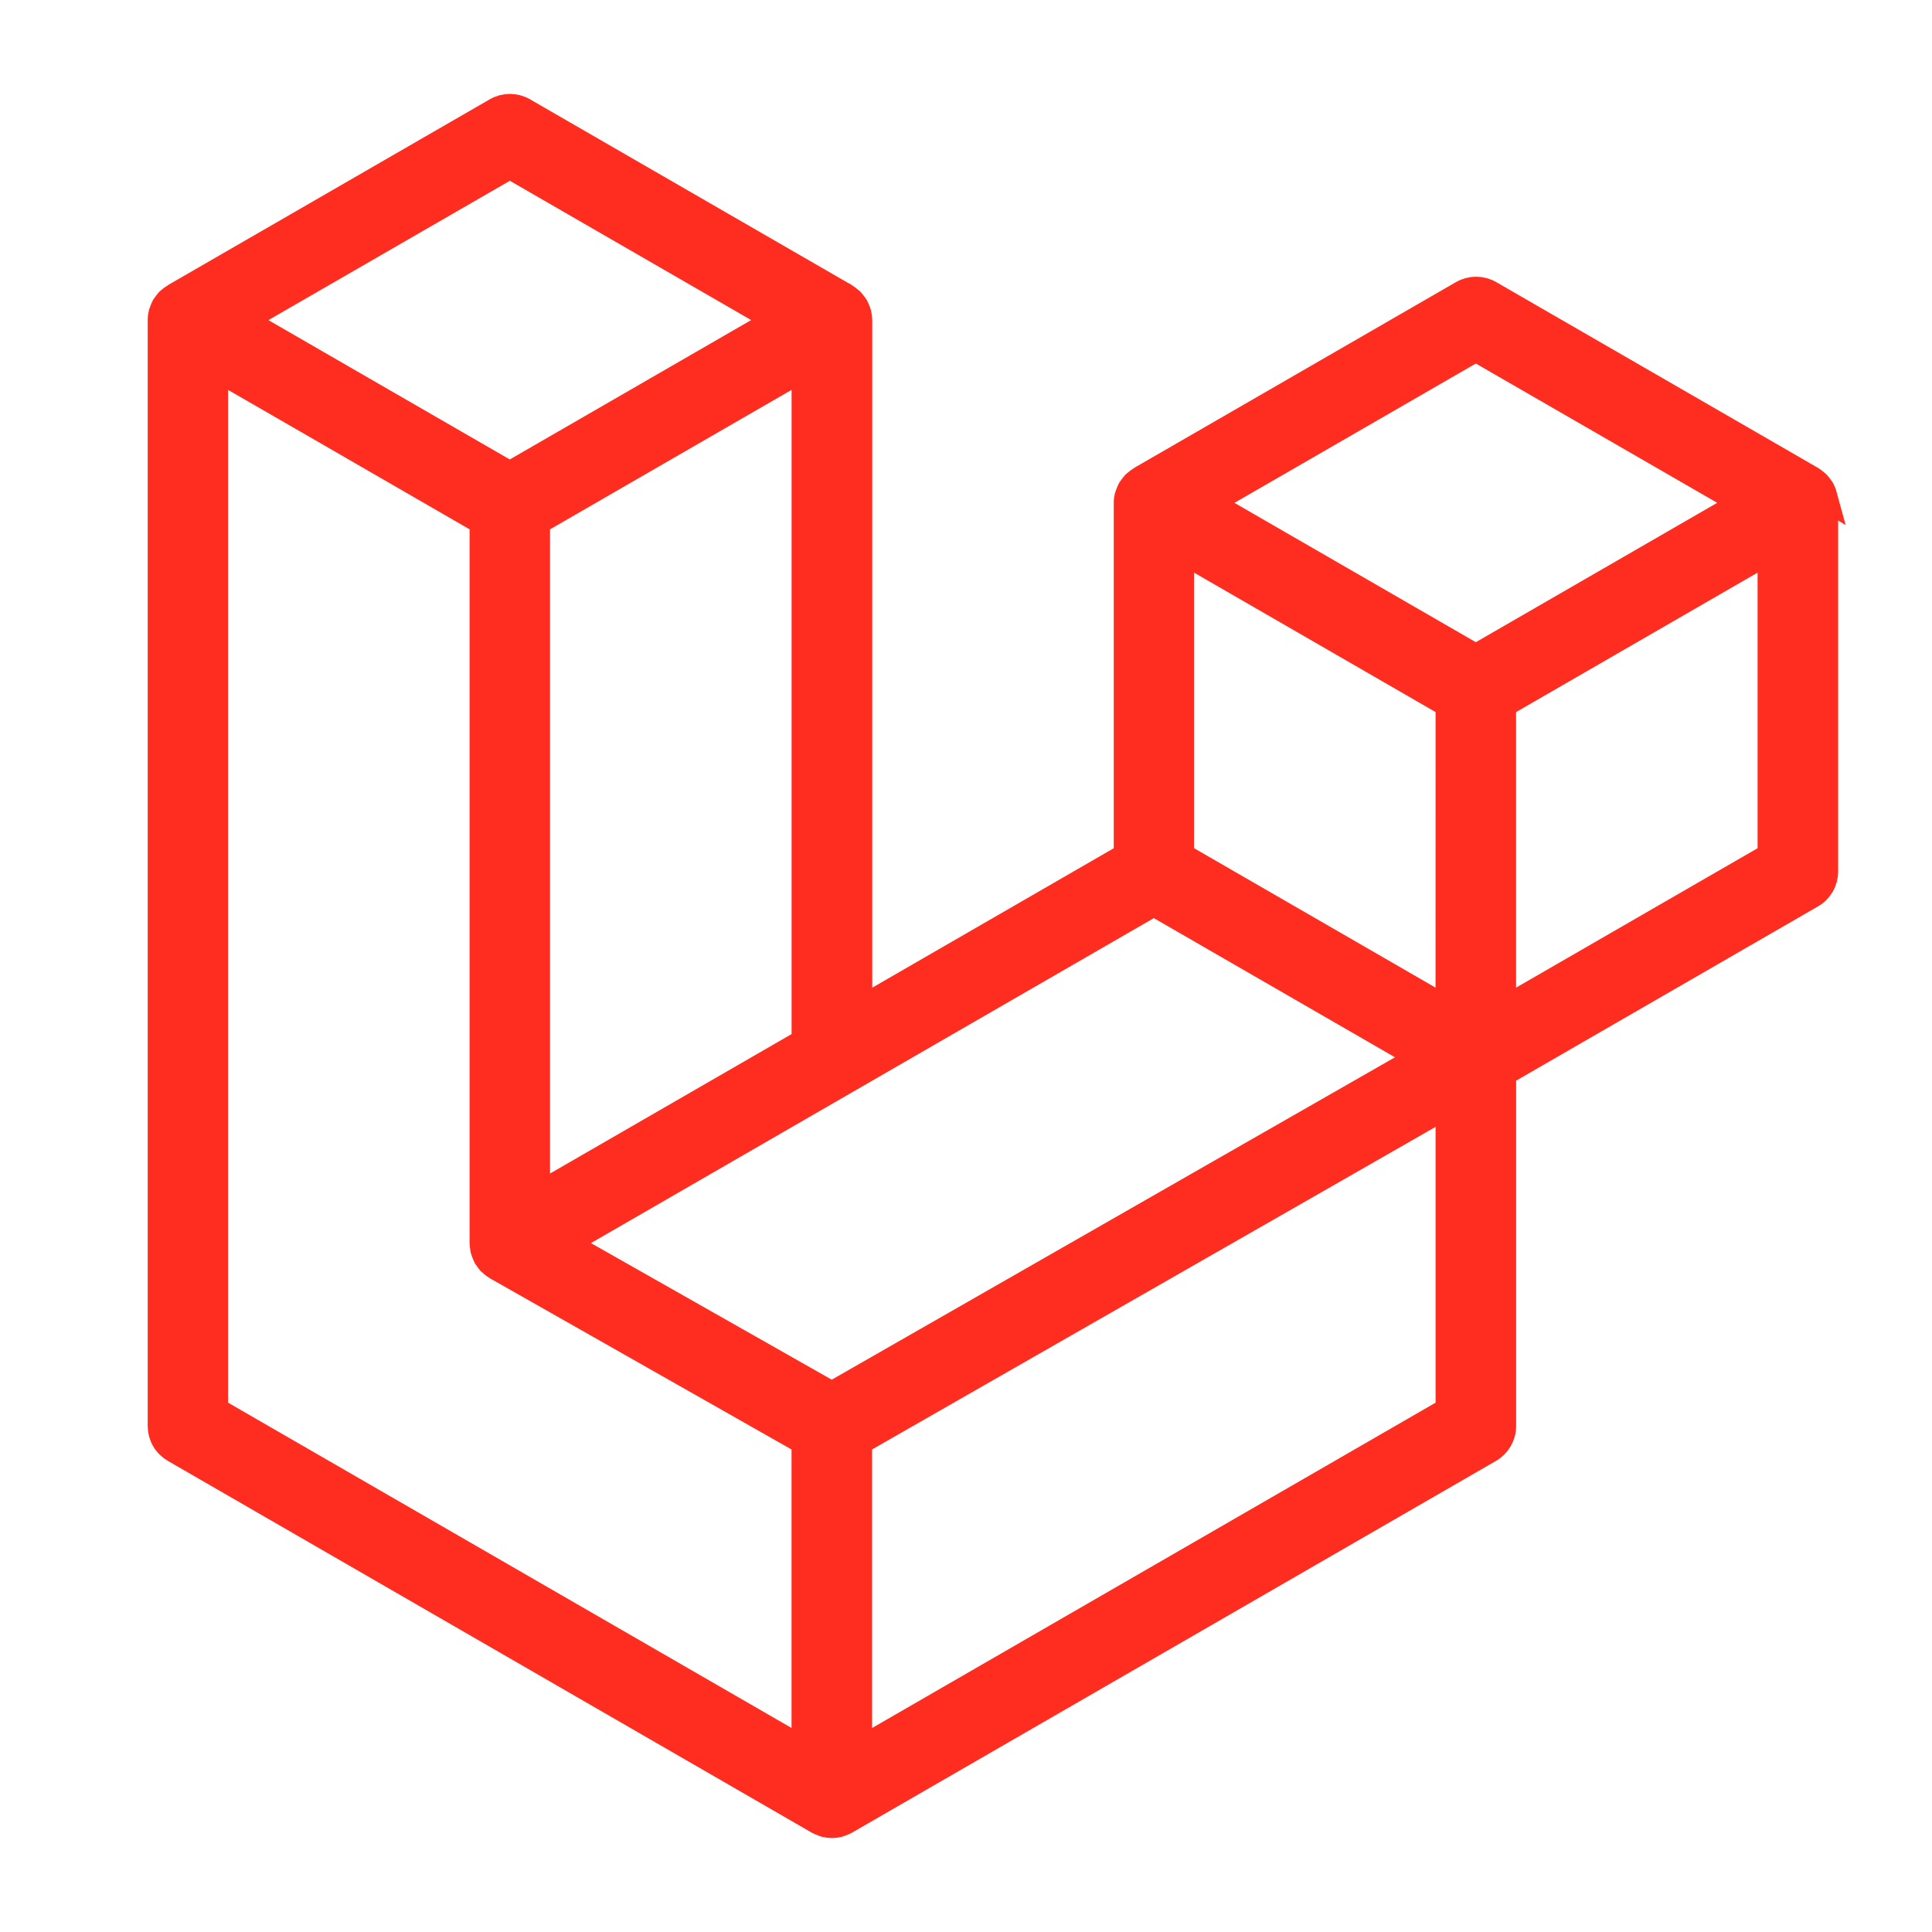 <svg height="36" viewBox="0 0 36 36" width="36" xmlns="http://www.w3.org/2000/svg" xmlns:xlink="http://www.w3.org/1999/xlink"><mask id="a" fill="#fff"><path d="m0 0h36v36h-36z" fill="#fff" fill-rule="evenodd"/></mask><mask id="b" fill="#fff"><path d="m0 0h33v34h-33z" fill="#fff" fill-rule="evenodd"/></mask><g fill="none" fill-rule="evenodd" mask="url(#a)"><g transform="translate(2 1)"><path d="m31.983 8.239c.011.043.018.087.018.131v6.869c0 .088-.023.175-.067.251-.044.076-.107.14-.184.183l-5.749 3.319v6.579c0 .179-.095.344-.25.434l-12.001 6.928c-.027.016-.057.026-.087.036-.011.004-.022.011-.034.014-.084.022-.172.022-.256 0-.014-.004-.026-.011-.039-.016-.028-.01-.056-.019-.082-.034l-11.999-6.928c-.076-.044-.14-.107-.184-.183-.044-.076-.067-.163-.067-.251v-20.606c0-.045.006-.089.017-.131.004-.014.012-.028.017-.042.009-.026.018-.053.032-.078.009-.016.023-.029.034-.044.014-.02.027-.041.044-.058.014-.014.033-.025.049-.038.018-.015.034-.031.055-.043h.001l6-3.464c.076-.044.162-.067.25-.067s.174.023.25.067l6 3.464h.001c.02.013.037.028.055.043.016.013.034.024.049.038.018.018.03.039.045.059.011.015.025.028.034.044.014.025.022.051.033.078.005.014.014.028.017.043.011.043.017.087.018.131v12.87l5-2.887v-6.579c0-.044.006-.088.018-.13.004-.015.012-.028.017-.043.01-.026.019-.053.033-.078.009-.016.023-.029.034-.044.015-.02.028-.041.045-.058.014-.014.032-.025.049-.038.019-.015.035-.031.055-.043h.001l6-3.464c.076-.044.162-.067.25-.067s.174.023.25.067l6 3.464c.021.013.037.028.056.043.016.013.034.024.048.038.018.018.03.039.045.059.011.015.025.028.034.044.014.024.022.051.032.078.006.014.014.028.018.043zm-.983 6.71v-5.712l-2.099 1.212-2.901 1.675v5.712l5.001-2.887zm-6 10.332v-5.715l-2.853 1.634-8.147 4.663v5.769zm-23-19.449v19.449l10.999 6.35v-5.768l-5.746-3.261-.002-.001-.003-.001c-.019-.011-.036-.028-.054-.041-.016-.013-.034-.022-.047-.036l-.001-.002c-.016-.016-.027-.035-.041-.053-.012-.017-.027-.031-.037-.049l-.001-.002c-.011-.019-.018-.041-.026-.063-.008-.019-.019-.036-.024-.056v-.001c-.006-.024-.007-.049-.01-.073-.003-.019-.007-.037-.007-.056v-.001-13.448l-2.9-1.675-2.1-1.211zm5.5-3.752-4.999 2.885 4.998 2.885 4.998-2.886-4.998-2.885zm2.6 18.007 2.9-1.674v-12.581l-2.1 1.212-2.901 1.675v12.581zm15.4-14.602-4.998 2.885 4.998 2.885 4.998-2.886zm-.5 6.639-2.901-1.675-2.1-1.212v5.712l2.9 1.674 2.1 1.213zm-11.501 12.872 7.331-4.197 3.665-2.097-4.995-2.883-5.751 3.32-5.241 3.026z" fill="#ff2d20"/><path d="m31.983 8.239c.011.043.018.087.018.131v6.869c0 .088-.023.175-.067.251-.044.076-.107.14-.184.183l-5.749 3.319v6.579c0 .179-.095.344-.25.434l-12.001 6.928c-.027.016-.057.026-.087.036-.011.004-.022.011-.034.014-.084.022-.172.022-.256 0-.014-.004-.026-.011-.039-.016-.028-.01-.056-.019-.082-.034l-11.999-6.928c-.076-.044-.14-.107-.184-.183-.044-.076-.067-.163-.067-.251v-20.606c0-.045.006-.089.017-.131.004-.014.012-.028.017-.042.009-.026.018-.053.032-.078.009-.016.023-.029.034-.044.014-.02.027-.041.044-.058.014-.014.033-.025.049-.038.018-.015.034-.031.055-.043h.001l6-3.464c.076-.044.162-.067.25-.067s.174.023.25.067l6 3.464h.001c.02.013.037.028.055.043.016.013.034.024.049.038.018.018.03.039.045.059.011.015.025.028.034.044.014.025.022.051.033.078.005.014.014.028.017.043.011.043.017.087.018.131v12.87l5-2.887v-6.579c0-.044.006-.088.018-.13.004-.015.012-.028.017-.043.01-.026.019-.053.033-.078.009-.016.023-.029.034-.044.015-.02.028-.041.045-.058.014-.014.032-.025.049-.038.019-.015.035-.031.055-.043h.001l6-3.464c.076-.044.162-.067.25-.067s.174.023.25.067l6 3.464c.021.013.037.028.056.043.016.013.034.024.048.038.018.018.03.039.045.059.011.015.025.028.034.044.014.024.022.051.032.078.006.014.014.028.018.043zm-.983 6.71v-5.712l-2.099 1.212-2.901 1.675v5.712l5.001-2.887zm-6 10.332v-5.715l-2.853 1.634-8.147 4.663v5.769zm-23-19.449v19.449l10.999 6.35v-5.768l-5.746-3.261-.002-.001-.003-.001c-.019-.011-.036-.028-.054-.041-.016-.013-.034-.022-.047-.036l-.001-.002c-.016-.016-.027-.035-.041-.053-.012-.017-.027-.031-.037-.049l-.001-.002c-.011-.019-.018-.041-.026-.063-.008-.019-.019-.036-.024-.056v-.001c-.006-.024-.007-.049-.01-.073-.003-.019-.007-.037-.007-.056v-.001-13.448l-2.9-1.675-2.1-1.211zm5.5-3.752-4.999 2.885 4.998 2.885 4.998-2.886-4.998-2.885zm2.6 18.007 2.9-1.674v-12.581l-2.1 1.212-2.901 1.675v12.581zm15.4-14.602-4.998 2.885 4.998 2.885 4.998-2.886zm-.5 6.639-2.901-1.675-2.1-1.212v5.712l2.9 1.674 2.1 1.213zm-11.501 12.872 7.331-4.197 3.665-2.097-4.995-2.883-5.751 3.32-5.241 3.026z" fill="none" mask="url(#b)" stroke="#ff2d20" stroke-width=".5"/></g></g></svg>